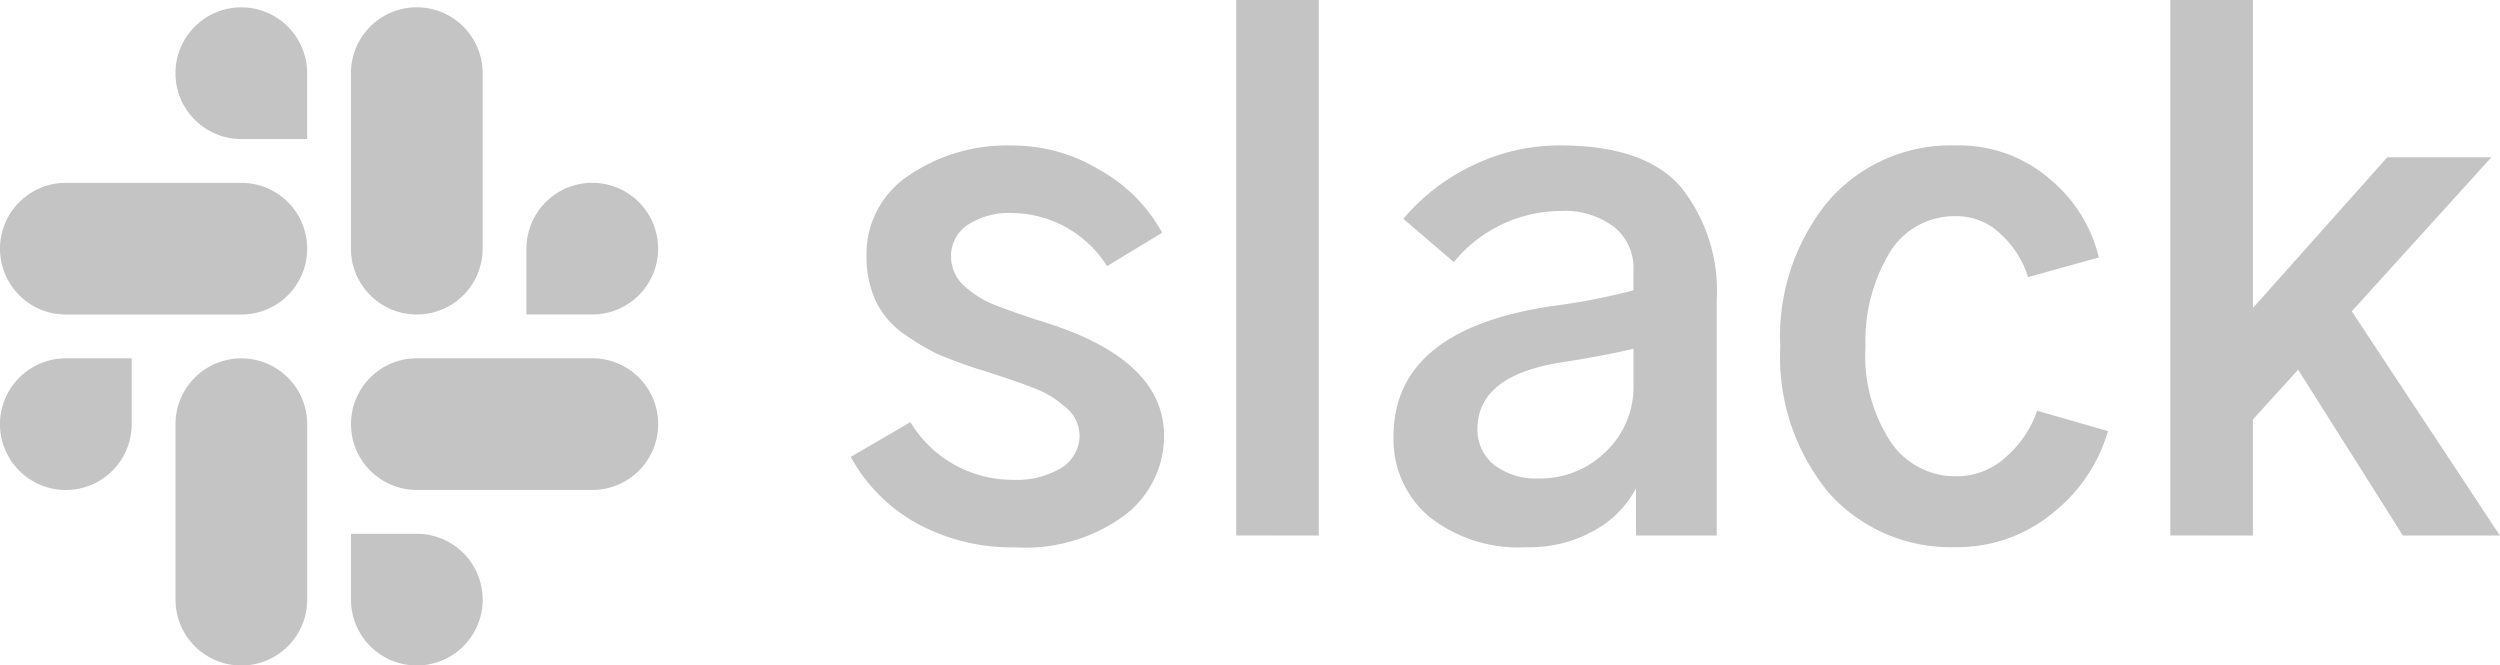 <svg xmlns="http://www.w3.org/2000/svg" width="117.704" height="31.332" viewBox="0 0 117.704 31.332">
  <g id="icon2" transform="translate(-262 -5.411)">
    <path id="Path_33" data-name="Path 33" d="M273.361,5.757a3.1,3.1,0,1,0,0,6.2h3.1v-3.1a3.1,3.1,0,0,0-3.1-3.1Zm0,8.263H265.1a3.1,3.1,0,0,0,0,6.2h8.263a3.1,3.1,0,1,0,0-6.2Z" fill="#c4c4c4" fill-rule="evenodd"/>
    <path id="Path_34" data-name="Path 34" d="M292.986,17.118a3.1,3.1,0,0,0-6.2,0v3.1h3.1A3.1,3.1,0,0,0,292.986,17.118Zm-8.263,0V8.855a3.1,3.1,0,0,0-6.2,0v8.263a3.1,3.1,0,1,0,6.2,0Z" fill="#c4c4c4" fill-rule="evenodd"/>
    <path id="Path_35" data-name="Path 35" d="M281.625,36.743a3.1,3.1,0,1,0,0-6.2h-3.1v3.1A3.1,3.1,0,0,0,281.625,36.743Zm0-8.264h8.263a3.1,3.1,0,0,0,0-6.2h-8.263a3.1,3.1,0,0,0,0,6.2Z" fill="#c4c4c4" fill-rule="evenodd"/>
    <path id="Path_36" data-name="Path 36" d="M262,25.381a3.1,3.1,0,0,0,6.2,0v-3.1h-3.1A3.1,3.1,0,0,0,262,25.381Zm8.263,0v8.263a3.1,3.1,0,1,0,6.2,0V25.383a3.1,3.1,0,0,0-6.2,0Z" fill="#c4c4c4" fill-rule="evenodd"/>
    <path id="Path_37" data-name="Path 37" d="M302.055,26.922l2.809-1.636A5.605,5.605,0,0,0,309.678,28a4.078,4.078,0,0,0,2.284-.556,1.789,1.789,0,0,0,.864-1.543,1.725,1.725,0,0,0-.71-1.358,4.593,4.593,0,0,0-1.45-.864q-.772-.309-2.315-.8c-.185-.062-.319-.1-.4-.123q-1.111-.37-1.883-.71a12.5,12.5,0,0,1-1.574-.957,4.064,4.064,0,0,1-1.265-1.512,4.984,4.984,0,0,1-.432-2.129,4.419,4.419,0,0,1,1.975-3.765,8.192,8.192,0,0,1,4.907-1.42,7.879,7.879,0,0,1,4.136,1.173,7.488,7.488,0,0,1,2.9,2.932l-2.593,1.574a5.34,5.34,0,0,0-4.413-2.5,3.56,3.56,0,0,0-2.191.586,1.76,1.76,0,0,0-.741,1.481,1.878,1.878,0,0,0,.648,1.389,4.84,4.84,0,0,0,1.389.864q.709.278,2.006.71a5.057,5.057,0,0,1,.494.154q5.493,1.759,5.493,5.308a4.7,4.7,0,0,1-1.851,3.734,7.909,7.909,0,0,1-5.185,1.512,9.306,9.306,0,0,1-4.63-1.142A7.889,7.889,0,0,1,302.055,26.922Zm18.147,3.7V5.411h3.889V30.625Zm11.357-5a2.137,2.137,0,0,0,.772,1.667,3.237,3.237,0,0,0,2.1.648,4.4,4.4,0,0,0,3.147-1.234,4.219,4.219,0,0,0,1.328-3.24V21.83q-1.42.339-3.426.648Q331.559,23.1,331.559,25.626Zm-3.95.34q0-5.031,7.469-6.142a29.878,29.878,0,0,0,3.827-.741v-.957a2.467,2.467,0,0,0-.926-2.037,3.842,3.842,0,0,0-2.469-.741,6.548,6.548,0,0,0-5.062,2.407l-2.376-2.037a9.661,9.661,0,0,1,3.3-2.531,9.363,9.363,0,0,1,4.074-.926q3.981,0,5.679,1.944a7.823,7.823,0,0,1,1.7,5.37V30.625h-3.8V28.4a4.817,4.817,0,0,1-1.944,1.975,6.2,6.2,0,0,1-3.21.8,6.769,6.769,0,0,1-4.6-1.451A4.758,4.758,0,0,1,327.609,25.965Zm18.209-4.228a10.035,10.035,0,0,1,2.283-6.882,7.623,7.623,0,0,1,5.957-2.592,6.527,6.527,0,0,1,4.475,1.6,6.859,6.859,0,0,1,2.284,3.673l-3.334.926a4.567,4.567,0,0,0-1.265-2.006,2.96,2.96,0,0,0-2.129-.864,3.565,3.565,0,0,0-3.148,1.759,8.055,8.055,0,0,0-1.111,4.382,7.383,7.383,0,0,0,1.2,4.506,3.673,3.673,0,0,0,3.056,1.6,3.421,3.421,0,0,0,2.376-.926,5.092,5.092,0,0,0,1.451-2.16l3.333.957a7.589,7.589,0,0,1-2.562,3.827,7.036,7.036,0,0,1-4.629,1.636,7.665,7.665,0,0,1-5.957-2.562A10.035,10.035,0,0,1,345.818,21.737Zm18.363,8.888V5.411h3.888V19.916l6.327-7.1H379.3l-6.574,7.252L379.7,30.625h-4.567L370.2,22.817l-2.13,2.345v5.463Z" fill="#c4c4c4"/>
  </g>
</svg>

